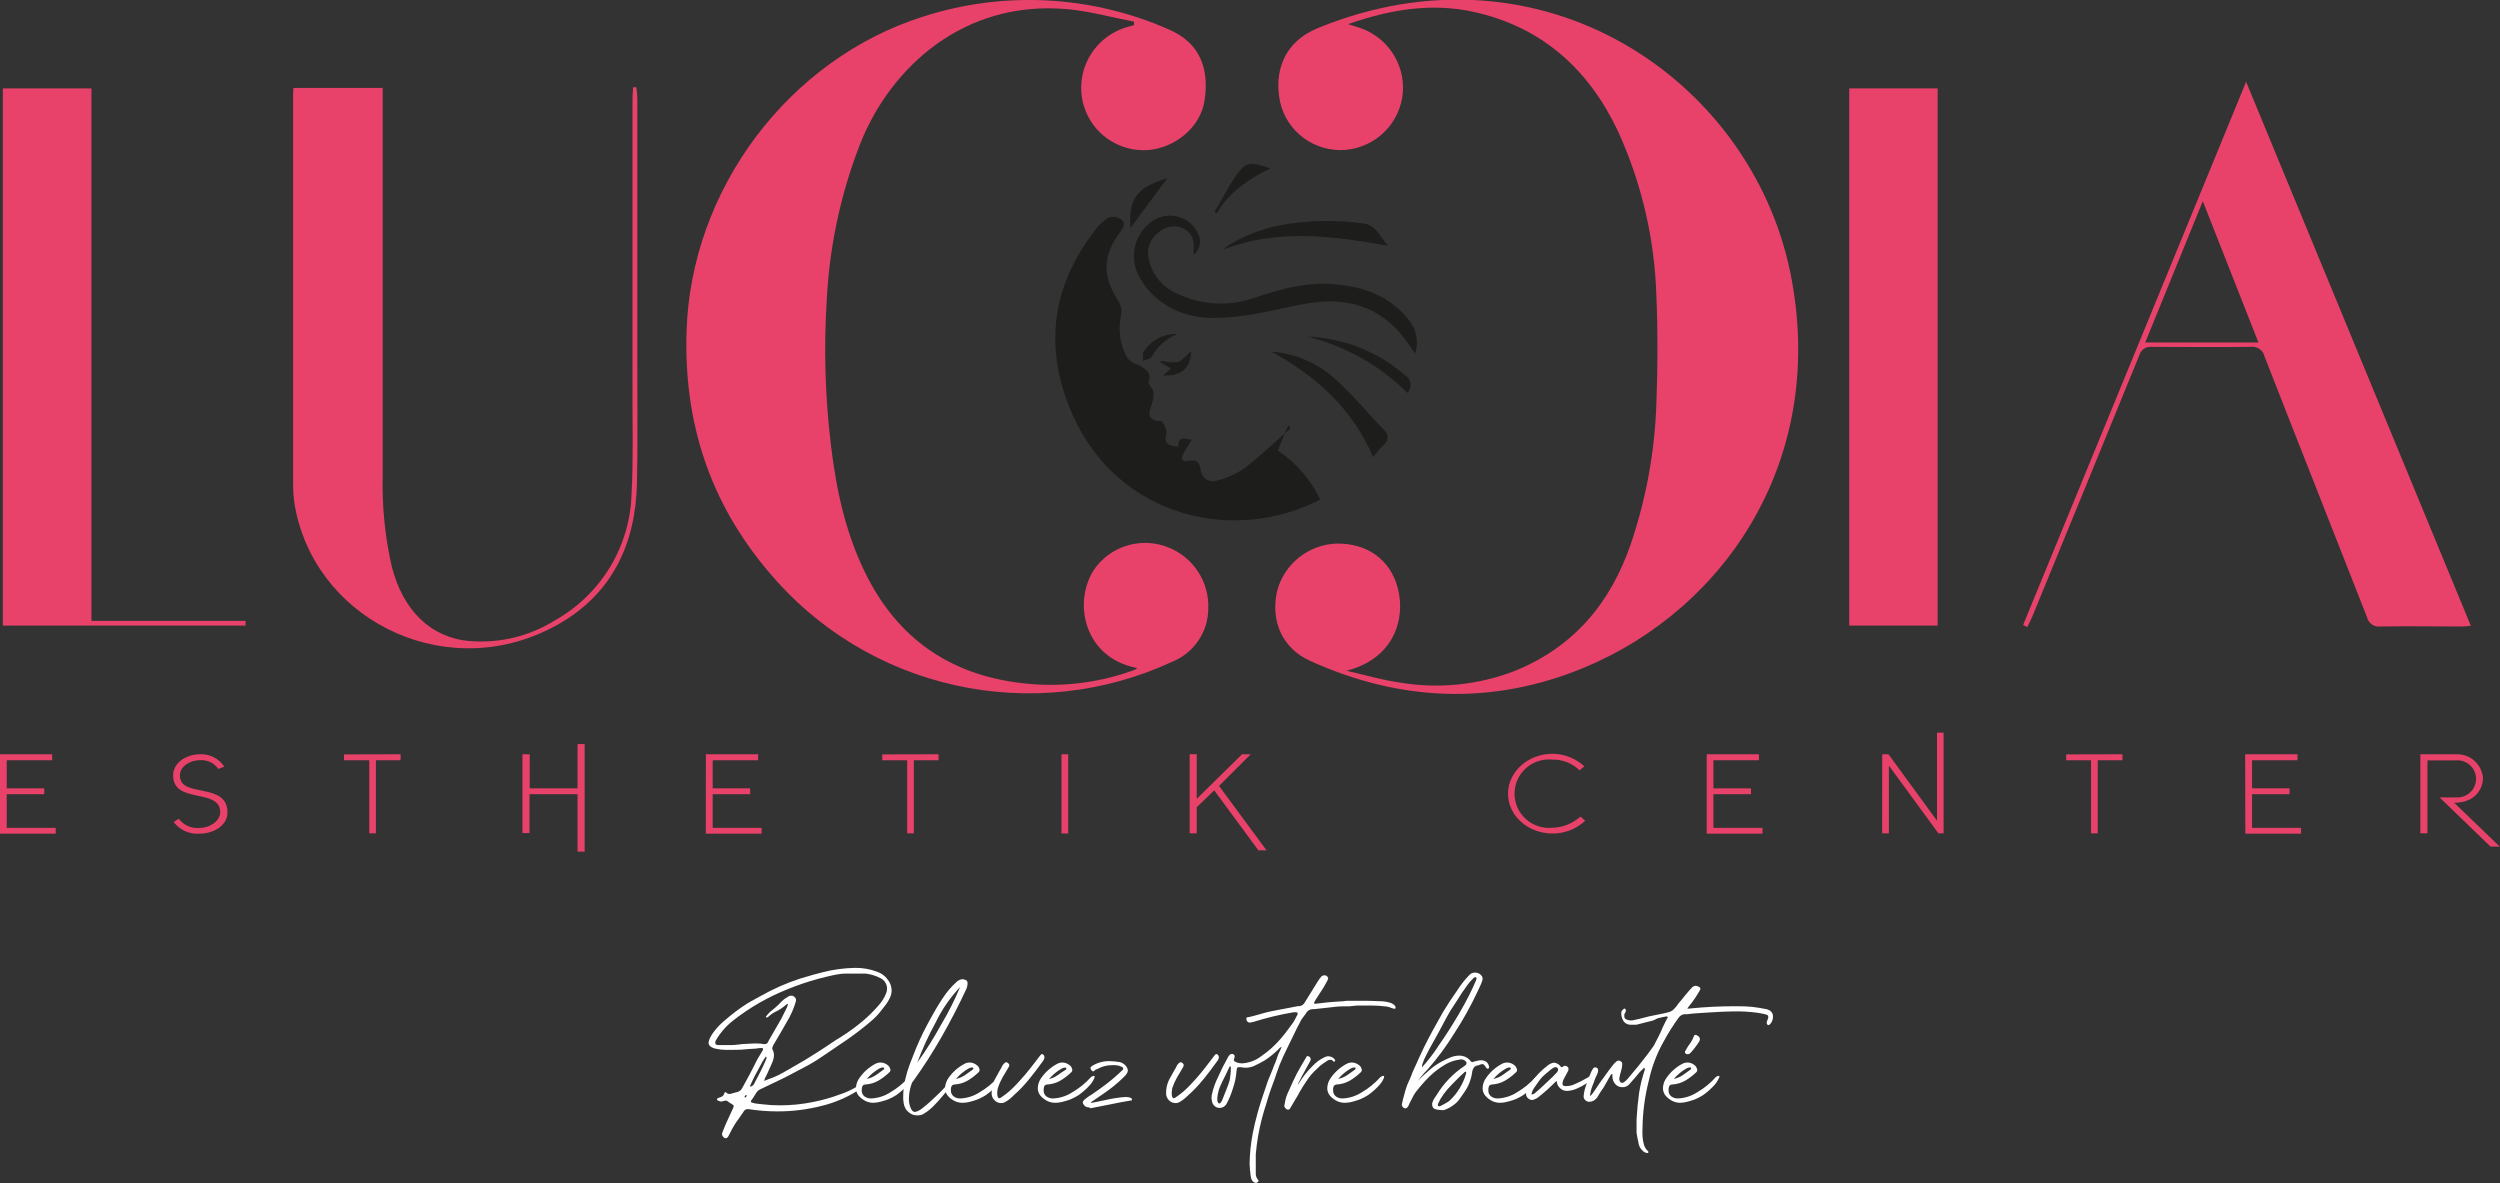 <svg width="224" height="106" viewBox="0 0 224 106" fill="none" xmlns="http://www.w3.org/2000/svg">
<rect x="0" y="0" width="224" height="106" fill="#333333" stroke="none"/>
<g clip-path="url(#clip0_88_2514)">
<path d="M141.905 59.833C133.724 63.222 125.416 62.869 117.362 59.203C114.908 58.081 113.823 55.674 114.426 52.972C114.73 51.786 115.412 50.731 116.37 49.962C117.328 49.193 118.51 48.753 119.74 48.706C122.493 48.65 124.604 50.156 125.251 52.732C125.968 55.536 124.839 59.032 120.647 60.097C122.214 60.456 123.767 60.916 125.346 61.143C128.857 61.75 132.469 61.386 135.785 60.091C141.036 57.943 144.315 54.005 146.116 48.751C147.494 44.695 148.268 40.46 148.412 36.182C148.532 32.962 148.551 29.73 148.412 26.511C148.26 21.417 147.091 16.404 144.974 11.762C142.349 6.193 138.138 2.394 131.986 1.052C128.245 0.246 124.566 0.838 120.793 2.161C121.142 2.274 121.313 2.337 121.491 2.388C122.771 2.731 123.892 3.507 124.659 4.582C125.426 5.657 125.793 6.964 125.695 8.278C125.59 9.606 125.013 10.854 124.067 11.798C123.122 12.742 121.869 13.321 120.533 13.432C119.208 13.533 117.891 13.158 116.821 12.375C115.752 11.592 115 10.454 114.705 9.167C114.134 6.47 114.99 3.78 118.085 2.514C138.094 -5.676 156.815 7.044 160.398 24.356C163.797 40.894 154.785 54.49 141.905 59.833Z" fill="#E8426A"/>
<path d="M108.261 54.584C108.248 55.6 107.933 56.588 107.357 57.426C106.78 58.265 105.968 58.915 105.021 59.297C98.947 62.114 92.104 62.852 85.563 61.394C79.022 59.936 73.152 56.364 68.872 51.239C63.583 45.002 61.262 37.826 61.516 29.718C61.884 17.017 70.629 5.261 82.837 1.449C89.998 -0.823 97.748 -0.415 104.628 2.596C107.691 3.856 108.325 6.376 107.932 8.99C107.577 11.403 105.268 13.293 102.782 13.451C101.533 13.519 100.297 13.17 99.272 12.458C98.246 11.747 97.491 10.714 97.125 9.526C96.903 8.802 96.828 8.041 96.907 7.289C96.985 6.536 97.214 5.806 97.58 5.143C97.947 4.479 98.443 3.895 99.04 3.425C99.637 2.955 100.323 2.609 101.057 2.407L101.609 2.255V1.94C99.618 1.556 97.633 1.002 95.622 0.819C86.331 -0.006 79.85 6.054 77.148 12.695C75.388 17.142 74.356 21.84 74.092 26.612C73.796 31.093 73.924 35.592 74.472 40.05C74.973 44.196 75.88 48.24 77.859 51.983C80.814 57.533 85.507 60.576 91.811 61.237C94.986 61.58 98.198 61.218 101.216 60.179L101.71 59.996C101.779 59.957 101.842 59.911 101.901 59.858C96.827 58.906 96.041 53.375 98.343 50.622C99.096 49.726 100.116 49.091 101.256 48.808C102.395 48.525 103.596 48.608 104.685 49.047C105.787 49.486 106.723 50.255 107.364 51.247C108.005 52.24 108.319 53.407 108.261 54.584Z" fill="#E8426A"/>
<path d="M57.07 43.339C56.943 48.744 54.844 53.211 50.018 55.939C40.442 61.37 28.786 55.939 26.553 45.997C26.368 45.197 26.27 44.38 26.262 43.559C26.262 31.912 26.262 20.261 26.262 8.606C26.262 8.379 26.262 8.152 26.293 7.881H34.29V9.047C34.29 20.224 34.29 31.404 34.29 42.589C34.218 45.342 34.493 48.094 35.108 50.779C36.104 54.673 38.577 57.142 42.084 57.438C44.755 57.656 47.424 57.011 49.695 55.599C51.74 54.456 53.451 52.805 54.66 50.807C55.868 48.809 56.533 46.532 56.588 44.202C56.753 41.19 56.664 38.16 56.671 35.136C56.671 26.391 56.671 17.647 56.671 8.902C56.671 8.543 56.709 8.178 56.728 7.818H57.013C57.058 8.121 57.088 8.426 57.102 8.732C57.102 16.683 57.102 24.636 57.102 32.591C57.096 36.175 57.153 39.767 57.07 43.339Z" fill="#E8426A"/>
<path d="M201.252 7.327L181.269 56.008L181.649 56.178C181.801 55.87 181.966 55.548 182.093 55.246C185.298 47.446 188.494 39.643 191.682 31.835C191.75 31.588 191.908 31.375 192.124 31.235C192.34 31.096 192.6 31.04 192.855 31.079C195.779 31.079 198.702 31.116 201.632 31.079C201.914 31.035 202.201 31.099 202.437 31.258C202.672 31.417 202.838 31.659 202.901 31.935C205.945 39.735 209.04 47.522 212.09 55.315C212.152 55.578 212.311 55.807 212.535 55.959C212.76 56.11 213.033 56.173 213.301 56.134C215.724 56.09 218.146 56.134 220.569 56.134C220.816 56.134 221.057 56.096 221.387 56.071L201.252 7.327ZM192.215 30.682C193.908 26.53 195.589 22.391 197.371 18.025C199.083 22.378 200.706 26.486 202.355 30.682H192.215Z" fill="#E8426A"/>
<path d="M22 55.63C22 55.769 22 55.914 22 56.052H0.254V7.919H8.194V55.63H22Z" fill="#E8426A"/>
<path d="M173.614 7.919H165.693V56.052H173.614V7.919Z" fill="#E8426A"/>
<path d="M115.631 38.393L115.13 38.834C115.225 38.595 115.326 38.362 115.421 38.122L115.631 38.393Z" fill="#1D1D1B"/>
<path d="M118.294 44.756C110.538 48.77 100.233 46.344 96.142 37.246C93.555 31.482 94.088 25.906 98.013 20.765C98.349 20.267 98.78 19.839 99.281 19.505C99.472 19.44 99.675 19.419 99.875 19.443C100.074 19.467 100.266 19.536 100.436 19.644C100.81 19.883 100.765 20.274 100.436 20.696C98.755 22.869 98.742 24.76 100.271 27.091C100.466 27.421 100.533 27.811 100.461 28.187C100.142 29.511 100.344 30.906 101.025 32.087C101.266 32.367 101.583 32.573 101.939 32.679C102.903 33.101 103.169 33.611 102.89 34.33C103.087 34.657 103.315 34.884 103.347 35.13C103.382 35.482 103.336 35.837 103.213 36.169C102.915 36.995 102.7 37.681 104.025 37.732C104.209 37.732 104.59 38.525 104.501 38.859C104.222 39.924 104.894 39.937 105.585 40.025C105.528 38.935 106.257 39.395 106.79 39.395C106.488 39.837 106.215 40.298 105.972 40.775C105.814 41.134 105.934 41.405 106.441 41.304C107.076 41.146 107.469 41.304 107.577 42.035C107.579 42.207 107.623 42.377 107.704 42.53C107.786 42.683 107.902 42.814 108.044 42.914C108.187 43.013 108.351 43.078 108.523 43.102C108.695 43.127 108.871 43.111 109.035 43.055C109.912 42.846 110.743 42.477 111.483 41.965C112.752 40.995 113.931 39.899 115.13 38.815C114.92 39.319 114.711 39.83 114.496 40.371C116.138 41.464 117.451 42.98 118.294 44.756Z" fill="#1D1D1B"/>
<path d="M126.799 31.671C126.558 31.337 126.393 31.116 126.234 30.883C124.199 27.815 121.281 26.637 117.698 27.103C115.58 27.399 113.5 28.029 111.356 28.294C108.921 28.603 106.448 28.722 104.273 27.191C103.202 26.498 102.364 25.505 101.863 24.337C101.547 23.541 101.511 22.662 101.76 21.843C102.008 21.024 102.527 20.311 103.232 19.82C103.553 19.596 103.918 19.442 104.302 19.368C104.687 19.294 105.084 19.302 105.465 19.392C105.847 19.482 106.204 19.652 106.515 19.89C106.825 20.127 107.081 20.428 107.266 20.772C107.475 21.09 107.561 21.472 107.509 21.848C107.456 22.225 107.269 22.569 106.98 22.819C106.952 22.738 106.937 22.653 106.936 22.567C107.05 21.647 106.866 20.835 105.947 20.431C105.578 20.285 105.174 20.249 104.785 20.326C104.395 20.403 104.037 20.591 103.753 20.866C103.388 21.147 103.117 21.53 102.974 21.966C102.83 22.401 102.821 22.87 102.947 23.311C103.104 23.986 103.422 24.613 103.875 25.141C104.327 25.668 104.901 26.08 105.547 26.341C107.623 27.32 109.999 27.466 112.181 26.75C114.508 25.988 116.829 25.264 119.341 25.446C122.163 25.654 124.63 26.511 126.393 28.88C126.67 29.284 126.851 29.745 126.921 30.229C126.992 30.712 126.95 31.206 126.799 31.671Z" fill="#1D1D1B"/>
<path d="M123.913 39.905C123.621 40.189 123.387 40.535 123.032 40.957C121.174 36.61 117.958 33.718 113.918 31.507C116.143 31.669 118.238 32.606 119.835 34.153C121.307 35.489 122.581 37.045 123.964 38.481C124.08 38.563 124.175 38.672 124.238 38.798C124.301 38.925 124.332 39.066 124.327 39.207C124.322 39.348 124.281 39.486 124.209 39.608C124.137 39.73 124.035 39.832 123.913 39.905Z" fill="#1D1D1B"/>
<path d="M124.376 22.019C119.303 21.124 114.419 20.488 109.593 22.372C110.487 21.528 112.713 20.576 114.667 20.186C117.134 19.731 119.659 19.676 122.144 20.022C123.336 20.16 123.609 21.2 124.376 22.019Z" fill="#1D1D1B"/>
<path d="M126.101 35.205C123.636 32.743 120.539 31 117.146 30.165C120.372 30.278 123.458 31.498 125.879 33.618C126.013 33.696 126.128 33.803 126.214 33.931C126.3 34.059 126.356 34.205 126.378 34.358C126.399 34.511 126.385 34.666 126.337 34.813C126.289 34.96 126.209 35.094 126.101 35.205Z" fill="#1D1D1B"/>
<path d="M113.817 15.095C111.832 16.059 110.113 17.244 109.003 19.127L108.826 18.976C109.46 17.93 109.993 16.834 110.69 15.826C111.591 14.49 111.997 14.44 113.817 15.095Z" fill="#1D1D1B"/>
<path d="M104.596 15.965L101.279 20.438C101.127 17.785 101.85 16.79 104.596 15.965Z" fill="#1D1D1B"/>
<path d="M106.739 31.463C106.676 32.994 105.845 33.718 104.203 33.643L104.932 33.013L103.93 32.446L104.089 32.326C104.564 32.451 105.058 32.492 105.547 32.446C105.953 32.295 106.289 31.835 106.739 31.463Z" fill="#1D1D1B"/>
<path d="M105.515 29.926C104.515 30.311 103.687 31.04 103.182 31.98C103.061 32.175 102.668 32.213 102.408 32.326C102.408 32.036 102.351 31.665 102.503 31.463C102.829 30.97 103.278 30.57 103.805 30.3C104.333 30.031 104.922 29.902 105.515 29.926Z" fill="#1D1D1B"/>
<path d="M0 67.582H4.674V68.117H0.602V70.637H3.964V71.16H0.602V74.178H4.991V74.695H0V67.582Z" fill="#E8426A"/>
<path d="M16.02 73.359C16.236 73.65 16.526 73.879 16.86 74.022C17.194 74.166 17.56 74.22 17.922 74.178C18.81 74.178 19.73 73.548 19.73 72.779C19.73 70.568 15.512 72.093 15.512 69.472C15.512 68.312 16.723 67.582 17.922 67.582C18.351 67.56 18.779 67.652 19.161 67.848C19.543 68.044 19.866 68.337 20.097 68.697L19.558 68.898C19.379 68.636 19.134 68.425 18.847 68.286C18.559 68.148 18.24 68.088 17.922 68.111C17.047 68.111 16.121 68.64 16.121 69.497C16.121 71.551 20.383 70.014 20.383 72.805C20.383 73.97 19.114 74.695 17.922 74.695C17.471 74.734 17.017 74.659 16.603 74.476C16.189 74.293 15.829 74.008 15.556 73.649L16.02 73.359Z" fill="#E8426A"/>
<path d="M35.895 67.582V68.117H33.681V74.669H33.085V68.117H30.821V67.594L35.895 67.582Z" fill="#E8426A"/>
<path d="M47.462 67.582V70.637H51.749V66.668H52.384V76.307H51.749V71.16H47.443V74.644H46.809V67.582H47.462Z" fill="#E8426A"/>
<path d="M63.247 67.582H67.927V68.117H63.856V70.637H67.217V71.16H63.856V74.178H68.238V74.695H63.241L63.247 67.582Z" fill="#E8426A"/>
<path d="M84.093 67.582V68.117H81.879V74.669H81.283V68.117H79.051V67.594L84.093 67.582Z" fill="#E8426A"/>
<path d="M95.109 67.582H95.711V74.676H95.109V67.582Z" fill="#E8426A"/>
<path d="M106.594 67.575H107.228V71.576L111.287 67.582H112.067L109.225 70.417L113.481 76.188H112.752L108.794 70.814L107.228 72.326V74.669H106.594V67.575Z" fill="#E8426A"/>
<path d="M139.102 67.538C140.164 67.545 141.184 67.947 141.962 68.665L141.524 69.018C141.205 68.706 140.827 68.46 140.411 68.296C139.994 68.132 139.549 68.051 139.102 68.061C138.672 68.017 138.238 68.064 137.827 68.197C137.417 68.331 137.039 68.549 136.719 68.836C136.398 69.124 136.142 69.475 135.967 69.867C135.791 70.26 135.701 70.684 135.701 71.113C135.701 71.542 135.791 71.966 135.967 72.359C136.142 72.751 136.398 73.102 136.719 73.39C137.039 73.677 137.417 73.895 137.827 74.028C138.238 74.162 138.672 74.209 139.102 74.165C140.029 74.14 140.917 73.787 141.607 73.17L142.032 73.535C141.242 74.281 140.191 74.692 139.102 74.682C136.927 74.682 135.119 73.101 135.119 71.122C135.119 69.144 136.92 67.538 139.102 67.538Z" fill="#E8426A"/>
<path d="M152.921 67.582H157.601V68.117H153.523V70.637H156.891V71.16H153.523V74.178H157.918V74.695H152.921V67.582Z" fill="#E8426A"/>
<path d="M168.648 67.582H169.207L173.557 73.535V65.647H174.147V74.669H173.684L169.245 68.602V74.669H168.642L168.648 67.582Z" fill="#E8426A"/>
<path d="M190.173 67.582V68.117H187.959V74.669H187.357V68.117H185.131V67.594L190.173 67.582Z" fill="#E8426A"/>
<path d="M201.169 67.582H205.856V68.117H201.785V70.637H205.146V71.16H201.785V74.178H206.173V74.695H201.182L201.169 67.582Z" fill="#E8426A"/>
<path d="M217.5 74.669H216.865V67.582H220.036C220.65 67.549 221.252 67.76 221.71 68.167C222.167 68.575 222.444 69.146 222.478 69.755C222.466 70.201 222.316 70.633 222.048 70.992C221.78 71.35 221.408 71.618 220.981 71.759C220.632 71.875 220.265 71.932 219.897 71.929L223.975 75.854H223.15L218.584 71.444H220.036C220.268 71.464 220.501 71.436 220.72 71.362C220.94 71.287 221.142 71.169 221.313 71.013C221.484 70.857 221.621 70.668 221.714 70.457C221.808 70.245 221.856 70.017 221.856 69.787C221.856 69.556 221.808 69.328 221.714 69.117C221.621 68.906 221.484 68.716 221.313 68.561C221.142 68.405 220.94 68.286 220.72 68.212C220.501 68.138 220.268 68.11 220.036 68.13H217.5V74.669Z" fill="#E8426A"/>
<path d="M64.712 101.722C64.684 101.651 64.684 101.573 64.712 101.502C64.894 101.019 65.084 100.571 65.283 100.16L65.695 99.272C65.716 99.218 65.733 99.163 65.746 99.108C65.746 99.051 65.689 98.988 65.581 98.925C65.468 98.871 65.361 98.803 65.264 98.723C65.231 98.689 65.192 98.661 65.148 98.641C65.105 98.622 65.058 98.611 65.01 98.61L64.826 98.654C64.767 98.677 64.705 98.692 64.642 98.698C64.571 98.694 64.5 98.679 64.433 98.654L64.275 98.585C64.262 98.556 64.252 98.527 64.243 98.496C64.24 98.49 64.238 98.483 64.238 98.476C64.238 98.468 64.24 98.461 64.243 98.455C64.246 98.448 64.25 98.442 64.256 98.438C64.261 98.433 64.268 98.429 64.275 98.427C64.376 98.368 64.485 98.321 64.598 98.289C64.672 98.267 64.739 98.225 64.791 98.169C64.844 98.112 64.88 98.043 64.896 97.967C64.899 97.945 64.907 97.923 64.919 97.904C64.931 97.884 64.947 97.867 64.966 97.854C64.966 97.854 65.029 97.854 65.08 97.904C65.134 97.961 65.205 98 65.282 98.015C65.359 98.031 65.439 98.023 65.511 97.993L66.088 97.835C66.178 97.811 66.262 97.767 66.333 97.707C66.405 97.648 66.462 97.573 66.501 97.489L67.135 96.329C67.407 95.813 67.61 95.422 67.731 95.164C67.825 94.974 67.928 94.789 68.042 94.609L68.283 94.206L68.371 94.049C68.371 93.954 68.371 93.91 68.283 93.91C68.198 93.9 68.113 93.9 68.029 93.91C67.87 93.94 67.709 93.959 67.547 93.967L67.04 93.998C66.583 94.052 66.123 94.075 65.663 94.067H64.978C64.708 94.06 64.438 94.028 64.173 93.973C64.018 93.951 63.869 93.898 63.736 93.816C63.663 93.779 63.602 93.724 63.558 93.657C63.513 93.589 63.487 93.512 63.482 93.431C63.493 93.352 63.51 93.274 63.532 93.198C63.654 92.892 63.823 92.608 64.034 92.354C64.269 92.051 64.534 91.772 64.826 91.522L65.41 91.031C65.901 90.63 66.416 90.258 66.951 89.916C67.04 89.859 67.445 89.626 68.168 89.235C69.29 88.599 70.473 88.077 71.701 87.679C72.589 87.408 73.261 87.219 73.724 87.112C74.66 86.87 75.623 86.739 76.59 86.722C77.272 86.709 77.951 86.826 78.588 87.068C78.955 87.19 79.276 87.421 79.508 87.73C79.75 88.018 79.887 88.38 79.894 88.757C79.89 88.942 79.852 89.126 79.78 89.298C79.656 89.596 79.489 89.873 79.286 90.124L78.912 90.602C78.666 90.919 78.388 91.208 78.081 91.466C77.764 91.743 77.567 91.9 77.51 91.944C76.765 92.546 75.991 93.109 75.189 93.633L74.618 94.023L73.629 94.691C73.108 95.051 72.564 95.375 71.999 95.662L70.35 96.531C69.919 96.745 69.43 96.978 68.879 97.237L68.168 97.577C68.024 97.636 67.897 97.732 67.801 97.854C67.737 97.942 67.661 98.068 67.572 98.219C67.495 98.346 67.41 98.468 67.319 98.585L67.274 98.673C67.274 98.749 67.325 98.793 67.433 98.811C67.589 98.86 67.751 98.89 67.915 98.9L68.327 98.944C68.844 99.009 69.365 99.041 69.887 99.038C70.878 99.039 71.866 98.94 72.836 98.742C73.677 98.578 74.502 98.344 75.303 98.043C75.786 97.885 76.25 97.674 76.686 97.413C76.776 97.351 76.877 97.306 76.984 97.281C77.005 97.28 77.026 97.283 77.045 97.291C77.065 97.298 77.083 97.31 77.098 97.325C77.108 97.342 77.114 97.361 77.114 97.381C77.114 97.401 77.108 97.421 77.098 97.438C77.059 97.554 76.977 97.65 76.869 97.709C75.876 98.338 74.786 98.802 73.641 99.082C72.326 99.42 70.973 99.588 69.614 99.58C68.765 99.578 67.917 99.51 67.078 99.379H66.989C66.917 99.376 66.847 99.393 66.785 99.429C66.723 99.464 66.673 99.517 66.64 99.58L66.209 100.21C65.927 100.582 65.681 100.978 65.473 101.395L65.264 101.804C65.188 101.924 65.112 101.987 65.036 101.987C64.968 101.984 64.904 101.959 64.852 101.918C64.791 101.864 64.743 101.797 64.712 101.722ZM68.517 96.827L68.644 96.783L68.853 96.695C69.262 96.559 69.656 96.386 70.033 96.178C70.407 95.977 70.902 95.687 71.517 95.328L72.151 94.962C73.039 94.414 73.698 93.992 74.13 93.702C74.282 93.608 74.453 93.494 74.643 93.356C74.834 93.217 75.062 93.078 75.322 92.927C76.04 92.477 76.725 91.976 77.37 91.428C77.846 91.019 78.291 90.577 78.702 90.105C78.997 89.784 79.231 89.412 79.394 89.008C79.452 88.873 79.482 88.727 79.482 88.58C79.482 88.384 79.426 88.191 79.321 88.025C79.215 87.859 79.065 87.726 78.886 87.641C78.471 87.425 78.02 87.286 77.554 87.232C77.379 87.223 77.203 87.223 77.028 87.232H75.836C75.488 87.234 75.142 87.272 74.802 87.345C74.434 87.421 73.959 87.534 73.375 87.686C72.391 87.951 71.425 88.279 70.483 88.668C68.767 89.361 67.157 90.289 65.701 91.428C65.237 91.788 64.827 92.212 64.484 92.688C64.336 92.887 64.204 93.098 64.091 93.318C64.083 93.364 64.083 93.41 64.091 93.456C64.091 93.551 64.16 93.608 64.294 93.639H64.433H65.416C65.587 93.639 65.841 93.639 66.177 93.589C66.513 93.538 66.887 93.532 67.445 93.501C67.606 93.491 67.767 93.491 67.927 93.501C68.09 93.496 68.252 93.513 68.409 93.551C68.456 93.559 68.503 93.559 68.549 93.551C68.61 93.549 68.668 93.529 68.717 93.493C68.766 93.457 68.802 93.406 68.822 93.349C68.835 93.337 68.846 93.323 68.854 93.307C68.861 93.29 68.865 93.273 68.866 93.255L69.995 91.296L70.521 90.243L70.591 89.998V89.947H70.553L70.483 89.985L70.439 90.016C70.189 90.243 69.909 90.436 69.608 90.59C69.321 90.721 69.058 90.898 68.828 91.113C68.814 91.129 68.796 91.141 68.776 91.149C68.756 91.156 68.735 91.159 68.714 91.157C68.714 91.157 68.669 91.157 68.625 91.157V91.088C68.741 90.932 68.871 90.786 69.012 90.653L69.43 90.313C69.501 90.237 69.577 90.168 69.659 90.105C69.757 90.022 69.849 89.932 69.931 89.834C70.115 89.634 70.329 89.464 70.566 89.33L70.769 89.216C70.808 89.209 70.849 89.209 70.889 89.216C70.927 89.209 70.966 89.209 71.003 89.216L71.092 89.26C71.174 89.297 71.24 89.36 71.282 89.439C71.323 89.517 71.337 89.608 71.32 89.695L71.187 90.105C71.066 90.463 70.915 90.81 70.737 91.144C70.559 91.472 70.312 91.907 69.989 92.455L69.278 93.664C69.232 93.748 69.202 93.84 69.189 93.935C69.195 94.001 69.219 94.065 69.259 94.118C69.319 94.246 69.349 94.386 69.348 94.527C69.344 94.644 69.329 94.76 69.304 94.874C69.262 95.029 69.207 95.181 69.139 95.328L68.891 95.876L68.739 96.216C68.669 96.367 68.606 96.499 68.543 96.606C68.518 96.656 68.503 96.709 68.498 96.764C68.441 96.827 68.479 96.859 68.543 96.827H68.517ZM66.856 98.263C66.882 98.231 66.897 98.192 66.9 98.15L66.856 98.106C66.817 98.12 66.784 98.145 66.759 98.177C66.734 98.21 66.72 98.248 66.716 98.289C66.716 98.32 66.716 98.333 66.767 98.333C66.818 98.333 66.849 98.314 66.881 98.263H66.856ZM67.591 97.06L67.978 96.329C68.238 95.825 68.473 95.34 68.669 94.868C68.665 94.843 68.665 94.817 68.669 94.792C68.682 94.757 68.682 94.72 68.669 94.685H68.6C68.448 94.912 68.365 95.044 68.346 95.076L67.915 95.869C67.681 96.278 67.469 96.698 67.281 97.129L67.211 97.287C67.211 97.331 67.211 97.356 67.211 97.356C67.233 97.364 67.258 97.364 67.281 97.356C67.423 97.303 67.539 97.197 67.604 97.06H67.591Z" fill="white"/>
<path d="M78.246 98.811C78.028 98.809 77.812 98.764 77.611 98.679C77.351 98.562 77.12 98.39 76.933 98.175C76.774 97.981 76.689 97.738 76.692 97.489C76.704 97.169 76.809 96.86 76.996 96.6C77.355 96.077 77.833 95.645 78.391 95.34C78.545 95.25 78.72 95.202 78.899 95.201C79.131 95.206 79.354 95.288 79.533 95.435C79.628 95.501 79.7 95.596 79.736 95.706C79.764 95.754 79.782 95.807 79.787 95.863C79.786 95.909 79.775 95.953 79.754 95.994C79.733 96.034 79.703 96.069 79.666 96.096C79.367 96.386 79.032 96.638 78.671 96.846C78.335 97.031 77.963 97.14 77.58 97.167C77.524 97.165 77.468 97.175 77.416 97.197C77.365 97.218 77.319 97.251 77.282 97.293C77.225 97.418 77.201 97.554 77.212 97.69C77.206 97.791 77.224 97.891 77.264 97.984C77.303 98.077 77.364 98.159 77.44 98.226C77.621 98.364 77.846 98.434 78.074 98.421C78.68 98.39 79.266 98.201 79.774 97.873C80.399 97.505 80.964 97.044 81.448 96.506C81.523 96.45 81.61 96.411 81.702 96.392C81.791 96.392 81.803 96.474 81.702 96.638C81.62 96.83 81.508 97.008 81.372 97.167C81.054 97.527 80.694 97.848 80.3 98.125C79.896 98.386 79.45 98.578 78.981 98.692C78.742 98.764 78.495 98.804 78.246 98.811ZM78.448 96.348C78.561 96.279 78.669 96.204 78.772 96.121L79.184 95.825L79.229 95.737C79.229 95.674 79.184 95.643 79.095 95.643C78.988 95.651 78.884 95.683 78.791 95.737C78.365 95.98 77.984 96.295 77.668 96.669C77.947 96.613 78.212 96.504 78.448 96.348Z" fill="white"/>
<path d="M82.12 99.933C81.952 99.931 81.786 99.888 81.638 99.807C81.494 99.725 81.363 99.621 81.252 99.498C81.107 99.315 81.011 99.098 80.973 98.868C80.931 98.642 80.916 98.411 80.928 98.181C80.933 97.683 80.994 97.186 81.112 96.701C81.217 96.236 81.355 95.779 81.524 95.334C81.677 94.937 81.784 94.66 81.848 94.508C82.184 93.627 82.574 92.767 83.015 91.932C83.617 90.81 84.105 89.96 84.486 89.412C84.828 88.885 85.238 88.404 85.704 87.982C85.846 87.842 86.031 87.756 86.23 87.736C86.371 87.742 86.507 87.788 86.623 87.868C86.674 87.935 86.699 88.018 86.693 88.101C86.691 88.322 86.634 88.538 86.528 88.731C85.898 90.088 85.179 91.476 84.372 92.896C83.587 94.273 82.729 95.608 81.803 96.896C81.75 96.946 81.71 97.009 81.689 97.079C81.532 97.512 81.446 97.967 81.436 98.427C81.429 98.739 81.492 99.049 81.619 99.334C81.727 99.536 81.841 99.63 81.962 99.63C82.065 99.617 82.166 99.587 82.26 99.542C82.355 99.497 82.446 99.444 82.533 99.385C82.748 99.227 83.167 98.887 83.719 98.358C84.196 97.923 84.645 97.458 85.063 96.966C85.122 96.889 85.191 96.819 85.266 96.758C85.361 96.701 85.424 96.714 85.475 96.808V96.871C85.48 96.957 85.45 97.04 85.393 97.104L85.291 97.218C85.228 97.306 85.012 97.558 84.657 97.967C84.322 98.387 83.962 98.787 83.579 99.164C83.302 99.441 82.986 99.677 82.641 99.864C82.475 99.927 82.297 99.951 82.12 99.933ZM84.302 91.85C84.958 90.754 85.534 89.613 86.027 88.435C85.136 89.378 84.395 90.451 83.833 91.617C83.197 92.772 82.648 93.972 82.19 95.208C82.96 94.131 83.666 93.01 84.302 91.85Z" fill="white"/>
<path d="M86.23 98.811C86.012 98.809 85.796 98.764 85.596 98.679C85.334 98.564 85.102 98.392 84.917 98.175C84.759 97.981 84.674 97.738 84.676 97.489C84.689 97.17 84.792 96.862 84.974 96.6C85.336 96.077 85.816 95.645 86.376 95.34C86.529 95.25 86.705 95.202 86.883 95.201C87.115 95.204 87.339 95.287 87.517 95.435C87.616 95.498 87.69 95.594 87.727 95.706C87.754 95.754 87.769 95.808 87.771 95.863C87.772 95.908 87.761 95.953 87.742 95.993C87.722 96.034 87.693 96.069 87.657 96.096C87.356 96.384 87.022 96.636 86.661 96.846C86.325 97.03 85.953 97.139 85.57 97.167C85.514 97.164 85.458 97.174 85.407 97.196C85.355 97.218 85.309 97.251 85.272 97.293C85.212 97.416 85.188 97.554 85.203 97.69C85.197 97.791 85.215 97.891 85.254 97.984C85.294 98.077 85.354 98.159 85.431 98.226C85.612 98.365 85.837 98.434 86.065 98.421C86.67 98.391 87.257 98.201 87.765 97.873C88.392 97.508 88.958 97.047 89.439 96.506C89.515 96.451 89.601 96.412 89.693 96.392C89.788 96.392 89.794 96.474 89.731 96.638C89.646 96.83 89.533 97.008 89.394 97.167C89.078 97.527 88.721 97.848 88.329 98.125C87.925 98.386 87.479 98.578 87.01 98.692C86.757 98.767 86.494 98.807 86.23 98.811ZM86.439 96.348C86.528 96.291 86.636 96.216 86.756 96.121L87.175 95.825L87.219 95.737C87.219 95.674 87.175 95.643 87.08 95.643C86.974 95.651 86.873 95.683 86.782 95.737C86.355 95.98 85.975 96.295 85.659 96.669C85.937 96.611 86.201 96.502 86.439 96.348Z" fill="white"/>
<path d="M89.699 98.837C89.586 98.837 89.475 98.814 89.372 98.768C89.269 98.723 89.178 98.656 89.103 98.572C89.018 98.491 88.951 98.393 88.908 98.284C88.864 98.176 88.844 98.059 88.849 97.942C88.847 97.526 88.94 97.114 89.122 96.739L89.604 95.869C89.662 95.783 89.713 95.693 89.756 95.598C89.798 95.486 89.865 95.385 89.953 95.302C89.999 95.245 90.06 95.201 90.13 95.176C90.16 95.172 90.191 95.175 90.22 95.185C90.248 95.195 90.274 95.211 90.295 95.233C90.354 95.273 90.402 95.327 90.435 95.391C90.444 95.464 90.426 95.538 90.384 95.598L89.832 96.531C89.655 96.843 89.51 97.172 89.401 97.514C89.374 97.649 89.356 97.786 89.35 97.923C89.35 98.238 89.414 98.402 89.534 98.402C89.621 98.385 89.702 98.346 89.769 98.289C90.232 97.972 90.657 97.604 91.037 97.192C91.626 96.571 92.178 95.917 92.692 95.233L93.174 94.603C93.25 94.496 93.308 94.445 93.358 94.445C93.39 94.447 93.42 94.456 93.448 94.472C93.475 94.487 93.499 94.508 93.517 94.534C93.561 94.594 93.586 94.667 93.587 94.742C93.575 94.848 93.535 94.95 93.472 95.038C93.028 95.668 92.635 96.165 92.286 96.6C91.944 97.031 91.573 97.439 91.177 97.822C91.048 97.93 90.925 98.043 90.809 98.163C90.679 98.292 90.541 98.414 90.397 98.528C90.307 98.594 90.214 98.655 90.118 98.711C89.994 98.795 89.848 98.839 89.699 98.837Z" fill="white"/>
<path d="M94.538 98.811C94.32 98.809 94.104 98.764 93.903 98.679C93.643 98.562 93.412 98.39 93.225 98.175C93.066 97.981 92.981 97.738 92.984 97.489C92.996 97.17 93.1 96.862 93.282 96.6C93.645 96.078 94.125 95.647 94.684 95.34C94.837 95.25 95.012 95.202 95.191 95.201C95.423 95.204 95.647 95.287 95.825 95.435C95.924 95.498 95.998 95.594 96.034 95.706C96.061 95.754 96.077 95.808 96.079 95.863C96.079 95.908 96.069 95.953 96.049 95.993C96.03 96.034 96.001 96.069 95.965 96.096C95.665 96.386 95.331 96.638 94.969 96.846C94.633 97.031 94.261 97.14 93.878 97.167C93.822 97.165 93.766 97.175 93.715 97.197C93.663 97.218 93.617 97.251 93.58 97.293C93.523 97.418 93.499 97.554 93.51 97.69C93.505 97.791 93.522 97.891 93.562 97.984C93.602 98.077 93.662 98.159 93.739 98.226C93.919 98.365 94.145 98.434 94.373 98.421C94.978 98.391 95.565 98.201 96.072 97.873C96.701 97.507 97.268 97.046 97.753 96.506C97.826 96.451 97.911 96.412 98 96.392C98.093 96.392 98.106 96.474 98.038 96.638C97.954 96.83 97.84 97.008 97.702 97.167C97.388 97.528 97.03 97.85 96.637 98.125C96.233 98.386 95.787 98.578 95.318 98.692C95.064 98.767 94.802 98.807 94.538 98.811ZM94.747 96.348L95.07 96.121L95.508 95.838L95.552 95.75C95.552 95.687 95.508 95.655 95.413 95.655C95.308 95.665 95.206 95.697 95.115 95.75C94.688 95.992 94.308 96.308 93.992 96.682C94.263 96.619 94.519 96.505 94.747 96.348Z" fill="white"/>
<path d="M97.569 99.221C97.48 99.225 97.391 99.206 97.311 99.166C97.231 99.127 97.163 99.067 97.113 98.994C97.055 98.932 97.021 98.852 97.017 98.767C97.017 98.692 97.075 98.61 97.182 98.515C97.405 98.33 97.642 98.164 97.893 98.018C98.317 97.728 98.73 97.432 99.117 97.136C99.628 96.745 100.115 96.324 100.575 95.876C100.596 95.859 100.614 95.838 100.626 95.814C100.638 95.79 100.644 95.764 100.645 95.737C100.645 95.674 100.594 95.624 100.486 95.579C100.314 95.496 100.126 95.449 99.935 95.441C99.821 95.432 99.706 95.432 99.592 95.441C99.146 95.444 98.709 95.563 98.324 95.787C98.227 95.802 98.137 95.848 98.07 95.92C98.058 95.942 98.039 95.961 98.017 95.973C97.995 95.986 97.969 95.993 97.943 95.993C97.918 95.993 97.892 95.986 97.87 95.973C97.848 95.961 97.829 95.942 97.817 95.92C97.76 95.855 97.721 95.777 97.702 95.693C97.702 95.63 97.766 95.561 97.886 95.485C98.351 95.207 98.885 95.066 99.427 95.076C99.733 95.088 100.038 95.117 100.341 95.164C100.59 95.226 100.806 95.382 100.943 95.598C101.01 95.693 101.05 95.804 101.057 95.92C101.051 96.028 101.011 96.131 100.943 96.216C100.879 96.318 100.8 96.409 100.708 96.487C100.412 96.786 100.099 97.068 99.77 97.331C99.434 97.608 98.806 98.055 97.867 98.679C97.809 98.71 97.761 98.755 97.728 98.811H97.797C97.868 98.813 97.939 98.802 98.007 98.78C98.058 98.761 98.111 98.751 98.165 98.749C98.349 98.717 98.641 98.654 99.04 98.566C99.636 98.424 100.243 98.331 100.854 98.289C101.003 98.287 101.151 98.311 101.292 98.358C101.344 98.385 101.39 98.424 101.425 98.471C101.431 98.486 101.434 98.502 101.432 98.518C101.431 98.534 101.425 98.55 101.417 98.563C101.408 98.577 101.396 98.588 101.382 98.596C101.368 98.605 101.352 98.609 101.336 98.61H101.292C100.797 98.686 100.157 98.811 99.358 98.975C98.368 99.177 97.823 99.278 97.728 99.297L97.569 99.221Z" fill="white"/>
<path d="M105.325 98.837C105.213 98.837 105.101 98.813 104.999 98.768C104.896 98.722 104.804 98.655 104.729 98.572C104.646 98.49 104.582 98.391 104.539 98.283C104.497 98.174 104.477 98.058 104.482 97.942C104.479 97.526 104.572 97.114 104.754 96.739C105.014 96.266 105.173 95.977 105.236 95.869C105.295 95.783 105.345 95.693 105.389 95.598C105.431 95.488 105.496 95.387 105.579 95.302C105.627 95.244 105.691 95.201 105.763 95.176C105.793 95.172 105.824 95.175 105.852 95.185C105.881 95.195 105.907 95.211 105.928 95.233C105.987 95.271 106.034 95.326 106.061 95.391C106.061 95.435 106.061 95.504 106.017 95.598L105.465 96.531C105.288 96.844 105.141 97.173 105.027 97.514C105.004 97.649 104.99 97.786 104.983 97.923C104.983 98.238 105.046 98.402 105.167 98.402C105.251 98.384 105.33 98.345 105.395 98.289C105.859 97.974 106.285 97.606 106.663 97.192C107.252 96.572 107.802 95.918 108.312 95.233L108.794 94.603C108.87 94.496 108.934 94.445 108.978 94.445C109.011 94.447 109.042 94.456 109.071 94.471C109.099 94.486 109.124 94.508 109.143 94.534C109.188 94.594 109.212 94.667 109.213 94.742C109.202 94.85 109.16 94.953 109.092 95.038C108.648 95.668 108.255 96.165 107.913 96.6C107.57 97.031 107.199 97.439 106.803 97.822C106.675 97.93 106.552 98.043 106.435 98.163C106.303 98.293 106.163 98.415 106.017 98.528C105.93 98.595 105.839 98.656 105.744 98.711C105.621 98.794 105.474 98.838 105.325 98.837Z" fill="white"/>
<path d="M125.048 90.287C125.046 90.305 125.04 90.321 125.032 90.337C125.023 90.352 125.011 90.365 124.998 90.376C124.985 90.386 124.969 90.391 124.953 90.391C124.937 90.391 124.921 90.386 124.909 90.376C124.837 90.368 124.767 90.351 124.699 90.325C124.5 90.232 124.285 90.179 124.065 90.168C123.699 90.123 123.331 90.1 122.962 90.098C122.822 90.098 122.607 90.098 122.328 90.098C122.049 90.098 121.782 90.098 121.567 90.098L120.875 90.168H120.241C119.937 90.168 119.607 90.212 119.195 90.262L118.383 90.35L117.749 90.42H117.59C117.463 90.427 117.339 90.468 117.234 90.541C117.129 90.613 117.046 90.713 116.994 90.829L116.709 91.214C116.607 91.337 116.526 91.475 116.468 91.623C116.252 92.02 116.1 92.322 116.005 92.537L115.662 93.242L115.352 93.872C115.237 94.099 115.111 94.37 114.971 94.672C114.745 95.163 114.546 95.666 114.375 96.178C114.299 96.436 114.191 96.739 114.058 97.085C113.925 97.432 113.804 97.772 113.62 98.345L113.436 98.975C113.341 99.246 113.221 99.656 113.069 100.204C112.793 101.266 112.608 102.349 112.517 103.442C112.517 103.688 112.517 103.902 112.517 104.072C112.517 104.242 112.517 104.419 112.517 104.538V105.086C112.506 105.2 112.519 105.315 112.555 105.423C112.591 105.531 112.65 105.631 112.726 105.716C112.783 105.779 112.783 105.83 112.726 105.874C112.669 105.918 112.644 105.987 112.542 105.987C112.464 105.983 112.389 105.957 112.325 105.914C112.26 105.871 112.208 105.811 112.174 105.742C112.11 105.621 112.071 105.488 112.06 105.351C112.007 104.988 111.975 104.622 111.965 104.255C111.979 103.352 112.072 102.452 112.244 101.565C112.365 100.935 112.504 100.355 112.656 99.813C112.821 99.183 113.138 98.175 113.595 96.871L114.033 95.8C114.104 95.585 114.189 95.375 114.286 95.17L114.445 94.71C114.498 94.538 114.569 94.371 114.654 94.212L114.838 93.803C114.733 93.829 114.642 93.894 114.584 93.986C114.197 94.369 113.772 94.713 113.316 95.013C112.989 95.204 112.653 95.379 112.308 95.535C112.081 95.623 111.84 95.668 111.597 95.668C111.465 95.663 111.334 95.649 111.204 95.624C111.128 95.616 111.052 95.616 110.976 95.624C110.951 95.62 110.925 95.625 110.903 95.636C110.88 95.647 110.861 95.665 110.849 95.687C110.814 95.775 110.795 95.869 110.792 95.964C110.754 96.508 110.641 97.044 110.456 97.558C110.317 98.025 110.13 98.477 109.898 98.906C109.836 99.019 109.744 99.113 109.632 99.177C109.52 99.242 109.393 99.274 109.263 99.271C109.106 99.271 108.955 99.213 108.839 99.108C108.711 99.004 108.626 98.859 108.598 98.698C108.538 98.475 108.538 98.241 108.598 98.018C108.708 97.499 108.888 96.997 109.13 96.525C109.388 95.928 109.678 95.345 109.999 94.779C110.039 94.686 110.095 94.601 110.164 94.527C110.189 94.498 110.22 94.474 110.255 94.458C110.29 94.442 110.328 94.433 110.367 94.433C110.411 94.429 110.455 94.438 110.495 94.456C110.536 94.475 110.57 94.504 110.595 94.54C110.616 94.58 110.627 94.624 110.627 94.669C110.627 94.714 110.616 94.758 110.595 94.798L110.551 94.981C110.55 95.005 110.557 95.029 110.571 95.05C110.585 95.07 110.604 95.085 110.627 95.094L110.735 95.164C110.916 95.236 111.11 95.275 111.306 95.277C111.918 95.237 112.505 95.017 112.992 94.647C113.646 94.202 114.237 93.673 114.749 93.072C114.977 92.814 115.295 92.411 115.688 91.862C115.823 91.697 115.94 91.518 116.037 91.327C116.144 91.119 116.22 90.974 116.265 90.88C116.275 90.851 116.275 90.82 116.265 90.791C116.265 90.728 116.208 90.697 116.1 90.697C116.039 90.689 115.977 90.689 115.916 90.697C114.688 90.904 113.476 91.195 112.289 91.566C112.185 91.595 112.079 91.616 111.971 91.629H111.997C111.953 91.631 111.909 91.623 111.868 91.605C111.827 91.588 111.791 91.562 111.762 91.529C111.704 91.462 111.672 91.377 111.673 91.289C111.673 91.245 111.673 91.201 111.718 91.151H111.788C112.002 91.112 112.213 91.062 112.422 90.999L112.885 90.873C113.23 90.763 113.582 90.673 113.937 90.602L116.303 90.149C116.355 90.139 116.409 90.139 116.461 90.149C116.554 90.131 116.641 90.093 116.717 90.037C116.792 89.982 116.855 89.91 116.899 89.828L118.072 87.938C118.164 87.783 118.27 87.638 118.389 87.503C118.426 87.466 118.469 87.437 118.517 87.417C118.565 87.398 118.617 87.388 118.668 87.389C118.733 87.386 118.797 87.401 118.852 87.433C119.005 87.541 119.043 87.66 118.966 87.799C118.814 88.089 118.668 88.347 118.529 88.574C118.389 88.801 118.167 89.147 117.863 89.601C117.834 89.675 117.796 89.745 117.749 89.809C117.752 89.823 117.752 89.838 117.749 89.853C117.745 89.859 117.743 89.867 117.743 89.875C117.743 89.882 117.745 89.89 117.749 89.897C117.749 89.928 117.781 89.941 117.838 89.941C118.573 89.84 119.404 89.758 120.317 89.714L120.685 89.67C120.825 89.67 120.996 89.67 121.192 89.67H121.928C122.372 89.67 123.038 89.67 123.926 89.72C124.152 89.739 124.376 89.783 124.592 89.853C124.749 89.912 124.89 90.007 125.004 90.13C125.026 90.18 125.041 90.233 125.048 90.287ZM110.24 96.348C110.27 96.161 110.285 95.971 110.284 95.781C110.292 95.721 110.292 95.659 110.284 95.599C110.284 95.567 110.284 95.554 110.234 95.554C110.183 95.554 110.189 95.554 110.189 95.554C110.167 95.572 110.152 95.596 110.145 95.624L109.847 96.254C109.587 96.758 109.397 97.148 109.282 97.438C109.162 97.76 109.09 98.097 109.067 98.44C109.056 98.566 109.08 98.692 109.137 98.805C109.162 98.836 109.198 98.856 109.238 98.862C109.256 98.867 109.276 98.867 109.294 98.862C109.312 98.856 109.328 98.845 109.34 98.83L109.479 98.648C109.568 98.433 109.707 98.087 109.891 97.608C110.008 97.331 110.108 97.047 110.189 96.758C110.189 96.688 110.208 96.55 110.24 96.348Z" fill="white"/>
<path d="M115.199 99.316C115.149 99.273 115.11 99.219 115.085 99.158C115.073 99.113 115.073 99.065 115.085 99.019C115.096 98.943 115.111 98.867 115.13 98.793C115.183 98.442 115.292 98.101 115.453 97.785C115.745 97.117 115.986 96.6 116.176 96.235C116.366 95.869 116.652 95.372 117.039 94.729C117.083 94.609 117.165 94.59 117.292 94.666C117.419 94.742 117.482 94.855 117.406 95.05C116.728 96.266 116.373 96.94 116.328 97.06L116.278 97.218L116.487 96.896C116.797 96.405 117.163 95.95 117.578 95.542C117.895 95.191 118.281 94.908 118.713 94.71C118.805 94.663 118.907 94.639 119.011 94.641C119.176 94.644 119.336 94.699 119.467 94.798L119.607 94.937C119.639 95.013 119.639 95.069 119.607 95.094C119.575 95.12 119.506 95.132 119.448 95.094L119.379 95.013C119.365 94.995 119.348 94.981 119.328 94.971C119.308 94.961 119.287 94.956 119.265 94.956C119.19 94.949 119.115 94.958 119.044 94.982C118.973 95.006 118.908 95.044 118.852 95.094C118.662 95.213 118.478 95.341 118.301 95.479C118.085 95.68 117.895 95.857 117.736 96.014C117.558 96.198 117.393 96.394 117.241 96.6C116.924 97.066 116.607 97.533 116.373 97.986C116.309 98.112 116.201 98.295 116.049 98.534L115.637 99.24C115.574 99.379 115.491 99.442 115.383 99.423C115.346 99.421 115.31 99.41 115.278 99.392C115.246 99.373 115.219 99.347 115.199 99.316Z" fill="white"/>
<path d="M120.476 98.811C120.258 98.809 120.042 98.764 119.842 98.679C119.582 98.562 119.35 98.39 119.163 98.175C119.005 97.981 118.919 97.738 118.922 97.489C118.935 97.17 119.038 96.862 119.22 96.6C119.582 96.077 120.062 95.645 120.622 95.34C120.775 95.25 120.951 95.202 121.129 95.201C121.361 95.204 121.585 95.287 121.763 95.435C121.862 95.498 121.936 95.594 121.973 95.706C122 95.754 122.015 95.808 122.017 95.863C122.017 95.908 122.007 95.953 121.988 95.993C121.968 96.034 121.939 96.069 121.903 96.096C121.603 96.386 121.269 96.638 120.907 96.846C120.571 97.03 120.199 97.139 119.816 97.167C119.76 97.165 119.704 97.175 119.653 97.197C119.601 97.218 119.555 97.251 119.518 97.293C119.458 97.416 119.434 97.554 119.449 97.69C119.443 97.791 119.461 97.891 119.5 97.984C119.54 98.077 119.6 98.159 119.677 98.226C119.858 98.365 120.083 98.434 120.311 98.421C120.916 98.391 121.503 98.201 122.011 97.873C122.638 97.508 123.204 97.047 123.685 96.506C123.761 96.451 123.847 96.412 123.939 96.392C124.032 96.392 124.044 96.474 123.977 96.638C123.892 96.83 123.779 97.008 123.641 97.167C123.326 97.528 122.968 97.85 122.575 98.125C122.171 98.386 121.725 98.578 121.256 98.692C121.003 98.767 120.74 98.807 120.476 98.811ZM120.685 96.348L121.009 96.121L121.421 95.825L121.465 95.737C121.465 95.674 121.421 95.643 121.326 95.643C121.22 95.651 121.118 95.683 121.028 95.737C120.601 95.98 120.221 96.295 119.905 96.669C120.184 96.613 120.448 96.504 120.685 96.348Z" fill="white"/>
<path d="M129.037 99.454C128.897 99.452 128.758 99.429 128.625 99.385C128.54 99.369 128.464 99.323 128.409 99.256C128.355 99.189 128.325 99.106 128.327 99.019C128.316 98.959 128.316 98.897 128.327 98.837C128.37 98.67 128.443 98.512 128.543 98.371L128.739 98.087C129.364 97.057 130.211 96.177 131.219 95.51C131.339 95.428 131.403 95.346 131.403 95.258C131.403 95.17 131.327 95.057 131.175 94.981C131.053 94.921 130.914 94.905 130.781 94.937C130.32 95.001 129.876 95.155 129.475 95.391C128.984 95.68 128.529 96.025 128.118 96.418C127.663 96.868 127.24 97.348 126.849 97.854C126.708 98.051 126.587 98.262 126.488 98.484C126.38 98.704 126.31 98.837 126.279 98.887C126.26 98.923 126.245 98.961 126.234 99.001C126.216 99.047 126.193 99.091 126.164 99.133C126.069 99.284 125.968 99.341 125.841 99.297C125.714 99.252 125.568 99.095 125.613 98.931C125.67 98.622 125.746 98.317 125.841 98.018C125.841 97.942 125.904 97.778 125.981 97.526C126.051 97.288 126.142 97.056 126.253 96.833C126.32 96.702 126.379 96.568 126.431 96.43C126.482 96.291 126.526 96.178 126.551 96.103C127.014 95.069 127.363 94.301 127.61 93.797C127.858 93.293 128.099 92.833 128.435 92.215C128.771 91.598 129.069 91.081 129.31 90.653C129.646 90.092 130.065 89.45 130.578 88.725C130.893 88.229 131.258 87.766 131.669 87.345C131.735 87.279 131.814 87.226 131.902 87.192C131.989 87.157 132.083 87.141 132.177 87.144C132.275 87.144 132.373 87.165 132.463 87.204C132.554 87.243 132.635 87.299 132.703 87.371C132.748 87.415 132.784 87.468 132.808 87.526C132.832 87.585 132.844 87.647 132.842 87.711C132.835 87.782 132.818 87.852 132.792 87.919C132.738 88.09 132.67 88.256 132.589 88.416C132.494 88.599 132.437 88.731 132.405 88.807C131.79 90.129 131.08 91.405 130.28 92.625C129.586 93.748 128.799 94.812 127.928 95.806C127.731 96.002 127.541 96.21 127.363 96.436C127.186 96.663 127.078 96.783 127.033 96.846C127.433 96.449 127.788 96.115 128.111 95.844C128.43 95.572 128.777 95.333 129.145 95.132C129.416 94.984 129.696 94.852 129.982 94.735C130.226 94.636 130.486 94.585 130.75 94.584C130.95 94.581 131.148 94.625 131.327 94.713C131.507 94.8 131.663 94.929 131.783 95.088C131.859 95.183 131.936 95.195 132.012 95.132L132.38 95.044C132.477 95.017 132.577 95.002 132.678 95C132.848 94.995 133.016 95.041 133.16 95.132C133.227 95.181 133.285 95.243 133.328 95.315C133.372 95.386 133.401 95.466 133.413 95.548C133.445 95.668 133.413 95.737 133.324 95.75H133.274C133.227 95.75 133.183 95.712 133.141 95.636C133.099 95.559 133.048 95.487 132.988 95.422C132.968 95.397 132.942 95.376 132.912 95.362C132.882 95.348 132.85 95.34 132.817 95.34C132.73 95.352 132.644 95.375 132.563 95.409L132.475 95.454C132.398 95.454 132.322 95.47 132.252 95.502C132.182 95.533 132.12 95.579 132.069 95.636C131.972 95.779 131.914 95.944 131.898 96.115C131.81 96.738 131.576 97.332 131.213 97.848L130.775 98.478C130.634 98.673 130.463 98.846 130.268 98.988C129.999 99.197 129.697 99.359 129.373 99.467C129.261 99.472 129.149 99.468 129.037 99.454ZM128.834 93.784C129.486 92.86 130.12 91.871 130.737 90.817C131.354 89.762 131.857 88.775 132.246 87.856C132.266 87.821 132.279 87.782 132.284 87.742C132.283 87.71 132.286 87.679 132.291 87.648C132.291 87.585 132.291 87.553 132.221 87.553C132.171 87.553 132.122 87.566 132.079 87.591C132.036 87.615 132 87.65 131.974 87.692C131.807 87.855 131.653 88.03 131.511 88.215C131.162 88.687 130.807 89.21 130.458 89.79L130.046 90.42C129.906 90.617 129.5 91.354 128.828 92.631L128.549 93.129C128.46 93.299 128.378 93.45 128.295 93.589C128.13 93.879 127.966 94.181 127.807 94.502C127.655 94.787 127.528 95.084 127.427 95.391C127.43 95.416 127.43 95.441 127.427 95.466C127.415 95.49 127.409 95.516 127.409 95.542C127.409 95.568 127.415 95.594 127.427 95.617C127.94 95.045 128.41 94.437 128.834 93.797V93.784ZM129.088 99.076L129.247 99.007C129.339 98.95 129.434 98.897 129.532 98.849C129.657 98.783 129.776 98.705 129.887 98.616C130.587 97.958 131.095 97.124 131.358 96.203C131.377 96.144 131.377 96.08 131.358 96.021C131.308 96.021 131.251 96.021 131.175 96.109L130.712 96.543C130.268 96.984 129.925 97.337 129.691 97.602C129.455 97.878 129.243 98.173 129.056 98.484L128.872 98.849C128.865 98.884 128.854 98.917 128.841 98.95C128.828 98.969 128.822 98.991 128.822 99.013C128.822 99.036 128.828 99.058 128.841 99.076C128.904 99.133 128.98 99.133 129.12 99.089L129.088 99.076Z" fill="white"/>
<path d="M134.39 98.811C134.172 98.809 133.956 98.764 133.756 98.679C133.496 98.563 133.267 98.391 133.083 98.175C132.922 97.983 132.837 97.739 132.842 97.489C132.852 97.17 132.955 96.861 133.14 96.6C133.499 96.077 133.977 95.645 134.536 95.34C134.689 95.25 134.865 95.202 135.043 95.201C135.275 95.206 135.498 95.288 135.677 95.435C135.773 95.501 135.844 95.596 135.88 95.706C135.909 95.754 135.926 95.807 135.931 95.863C135.932 95.909 135.921 95.954 135.9 95.995C135.879 96.035 135.848 96.07 135.81 96.096C135.511 96.386 135.176 96.638 134.815 96.846C134.479 97.031 134.107 97.14 133.724 97.167C133.668 97.165 133.612 97.175 133.56 97.197C133.509 97.218 133.463 97.251 133.426 97.293C133.369 97.418 133.345 97.554 133.356 97.69C133.351 97.791 133.368 97.891 133.408 97.984C133.447 98.077 133.508 98.159 133.584 98.226C133.765 98.364 133.99 98.434 134.219 98.421C134.824 98.39 135.41 98.201 135.918 97.873C136.545 97.507 137.109 97.045 137.592 96.506C137.668 96.45 137.754 96.411 137.846 96.392C137.935 96.392 137.948 96.474 137.878 96.638C137.796 96.83 137.684 97.008 137.548 97.167C137.23 97.527 136.87 97.848 136.476 98.125C136.073 98.388 135.626 98.579 135.157 98.692C134.908 98.766 134.65 98.807 134.39 98.811ZM134.593 96.348C134.705 96.279 134.813 96.204 134.916 96.121L135.328 95.825L135.373 95.737C135.373 95.674 135.328 95.643 135.24 95.643C135.134 95.651 135.032 95.683 134.942 95.737C134.513 95.98 134.131 96.295 133.813 96.669C134.091 96.613 134.356 96.504 134.593 96.348Z" fill="white"/>
<path d="M137.256 98.566C137.137 98.551 137.025 98.503 136.933 98.427C136.871 98.377 136.821 98.315 136.786 98.244C136.751 98.174 136.732 98.096 136.73 98.018C136.727 97.887 136.755 97.757 136.812 97.64C136.864 97.529 136.923 97.421 136.99 97.318C137.038 97.257 137.081 97.192 137.117 97.123C137.538 96.483 138.068 95.92 138.683 95.46C138.847 95.326 139.044 95.239 139.254 95.208C139.383 95.228 139.507 95.276 139.616 95.348C139.726 95.419 139.818 95.513 139.888 95.624C139.937 95.619 139.985 95.604 140.028 95.58C140.083 95.528 140.155 95.497 140.231 95.491C140.296 95.496 140.36 95.518 140.415 95.554C140.477 95.596 140.522 95.658 140.541 95.731C140.543 95.803 140.533 95.876 140.51 95.945L140.142 96.625C140.07 96.746 140.023 96.878 140.002 97.016C139.995 97.053 139.995 97.092 140.002 97.129C140.002 97.249 140.091 97.312 140.256 97.312C140.564 97.326 140.87 97.259 141.144 97.117C141.519 96.956 141.884 96.771 142.235 96.562C142.458 96.435 142.67 96.289 142.869 96.128H142.958C143.053 96.128 143.084 96.184 143.053 96.291C142.983 96.464 142.864 96.613 142.71 96.72L142.133 97.085C141.893 97.241 141.641 97.378 141.378 97.495C141.071 97.649 140.733 97.735 140.389 97.747C140.167 97.746 139.954 97.66 139.793 97.507C139.706 97.437 139.634 97.349 139.583 97.249C139.531 97.149 139.501 97.04 139.495 96.928C139.495 96.913 139.491 96.899 139.483 96.887C139.475 96.874 139.464 96.865 139.451 96.859L138.69 97.589C138.398 97.848 138.106 98.093 137.821 98.32C137.737 98.388 137.643 98.441 137.542 98.478C137.454 98.527 137.357 98.557 137.256 98.566ZM137.466 97.993C137.833 97.69 138.1 97.451 138.265 97.287L139.114 96.487L139.508 96.077C139.559 96.016 139.594 95.942 139.609 95.863C139.613 95.831 139.61 95.799 139.6 95.769C139.59 95.738 139.574 95.71 139.552 95.687C139.534 95.667 139.513 95.651 139.489 95.641C139.465 95.63 139.439 95.624 139.413 95.624C139.375 95.617 139.336 95.617 139.298 95.624L139.21 95.668C139.117 95.71 139.032 95.765 138.956 95.832C138.62 96.103 138.372 96.317 138.22 96.462C138.077 96.609 137.947 96.769 137.833 96.94L137.51 97.4C137.362 97.596 137.26 97.822 137.212 98.062C137.301 98.063 137.389 98.039 137.466 97.993Z" fill="white"/>
<path d="M158.857 91.176C158.842 91.416 158.736 91.641 158.559 91.806L158.464 91.85C158.387 91.85 158.337 91.806 158.305 91.711C158.295 91.659 158.295 91.606 158.305 91.554C158.318 91.515 158.332 91.477 158.349 91.44C158.394 91.302 158.425 91.22 158.438 91.188V91.1C158.436 91.059 158.422 91.02 158.397 90.987C158.372 90.954 158.338 90.93 158.299 90.917L158.051 90.848C157.691 90.772 157.327 90.717 156.961 90.684C156.491 90.64 156.111 90.621 155.819 90.621H155.318C154.766 90.621 154.012 90.665 153.048 90.722C152.084 90.779 151.481 90.823 151.253 90.867C151.162 90.88 151.071 90.88 150.98 90.867C150.865 90.872 150.753 90.903 150.653 90.959C150.553 91.015 150.467 91.093 150.403 91.188C149.922 91.85 149.486 92.543 149.097 93.261C148.465 94.368 148.007 95.564 147.739 96.808C147.378 98.206 147.186 99.642 147.169 101.086C147.156 101.336 147.156 101.586 147.169 101.836C147.188 102.089 147.233 102.34 147.302 102.585C147.368 102.795 147.488 102.984 147.651 103.133L147.695 103.184C147.695 103.184 147.695 103.241 147.695 103.272C147.683 103.285 147.668 103.296 147.652 103.304C147.636 103.311 147.618 103.316 147.6 103.316C147.42 103.295 147.256 103.205 147.143 103.064C146.975 102.906 146.861 102.699 146.82 102.472C146.82 102.384 146.776 102.232 146.731 102.031C146.687 101.829 146.655 101.64 146.636 101.47C146.636 101.061 146.636 100.664 146.636 100.286C146.687 99.416 146.763 98.629 146.864 97.923C146.972 97.223 147.142 96.534 147.372 95.863V95.769C147.372 95.725 147.372 95.699 147.327 95.693C147.321 95.69 147.313 95.688 147.306 95.688C147.299 95.688 147.292 95.69 147.285 95.693C147.279 95.696 147.273 95.7 147.268 95.706C147.263 95.711 147.26 95.718 147.258 95.725L146.934 96.046C146.839 96.165 146.687 96.348 146.477 96.588L145.995 97.136C145.918 97.227 145.821 97.3 145.711 97.348C145.601 97.396 145.481 97.418 145.361 97.413C145.241 97.416 145.121 97.392 145.012 97.343C144.902 97.294 144.804 97.221 144.727 97.129C144.562 96.943 144.472 96.703 144.473 96.455V96.247C144.429 96.216 144.378 96.247 144.334 96.291L143.706 97.4C143.489 97.699 143.29 98.011 143.11 98.333C143.024 98.438 142.924 98.531 142.812 98.61C142.691 98.676 142.557 98.715 142.419 98.723C142.347 98.724 142.276 98.71 142.209 98.683C142.143 98.656 142.082 98.616 142.032 98.566C141.986 98.521 141.95 98.467 141.926 98.407C141.902 98.347 141.89 98.284 141.892 98.219C141.921 97.901 141.989 97.588 142.095 97.287L142.235 96.896C142.279 96.764 142.362 96.55 142.476 96.266C142.546 96.068 142.642 95.879 142.761 95.706C142.805 95.662 142.864 95.637 142.926 95.636C142.982 95.637 143.036 95.653 143.085 95.68C143.128 95.71 143.161 95.751 143.18 95.8C143.192 95.882 143.192 95.964 143.18 96.046C143.159 96.127 143.127 96.206 143.085 96.279L142.901 96.707C142.842 96.898 142.772 97.085 142.691 97.268C142.577 97.557 142.5 97.86 142.463 98.169C142.495 98.232 142.634 98.081 142.875 97.722L143.294 97.092C143.459 96.852 143.763 96.432 144.207 95.832L144.6 95.328L144.81 95.126C144.853 95.081 144.909 95.05 144.97 95.038C145.031 95.025 145.095 95.032 145.152 95.057C145.21 95.075 145.261 95.111 145.297 95.16C145.334 95.208 145.354 95.267 145.355 95.328C145.35 95.502 145.324 95.675 145.279 95.844C145.222 96.046 145.184 96.203 145.152 96.31C145.108 96.537 145.082 96.663 145.082 96.676C145.089 96.738 145.104 96.8 145.127 96.859C145.138 96.894 145.158 96.927 145.185 96.953C145.212 96.98 145.245 96.999 145.281 97.011C145.317 97.022 145.355 97.024 145.392 97.017C145.43 97.01 145.465 96.995 145.494 96.972C145.646 96.874 145.779 96.75 145.888 96.606L146.801 95.51C147.384 94.798 147.841 94.187 148.183 93.689L148.596 92.889C148.739 92.615 148.868 92.333 148.982 92.045C149.046 91.925 149.103 91.806 149.154 91.692L149.306 91.384C149.321 91.348 149.341 91.314 149.363 91.283C149.385 91.251 149.405 91.218 149.42 91.182C149.452 91.182 149.452 91.125 149.42 91.113L149.331 91.069L148.982 91.132L148.526 91.239L148.145 91.428L147.156 91.68C147.04 91.703 146.926 91.733 146.814 91.768C146.681 91.814 146.541 91.831 146.401 91.818H146.103C145.979 91.821 145.856 91.793 145.746 91.737C145.635 91.681 145.54 91.598 145.469 91.497C145.327 91.273 145.256 91.012 145.266 90.747C145.272 90.69 145.288 90.634 145.316 90.584C145.343 90.533 145.38 90.488 145.425 90.451C145.513 90.357 145.583 90.344 145.634 90.401C145.666 90.449 145.682 90.507 145.678 90.565C145.679 90.609 145.665 90.653 145.64 90.691L145.583 90.791C145.583 90.791 145.552 90.854 145.539 90.892C145.531 90.942 145.531 90.993 145.539 91.043C145.532 91.106 145.546 91.169 145.58 91.223C145.613 91.276 145.663 91.317 145.723 91.34C145.889 91.418 146.073 91.448 146.255 91.428L146.611 91.352L146.966 91.27C147.488 91.122 148.017 91 148.551 90.905C149.008 90.817 149.344 90.741 149.56 90.678C149.736 90.623 149.894 90.52 150.016 90.382C150.124 90.273 150.222 90.155 150.308 90.029C150.388 89.901 150.484 89.782 150.593 89.676L150.961 89.216C151.234 88.882 151.449 88.643 151.595 88.486C151.684 88.391 151.807 88.334 151.938 88.328C152.054 88.336 152.166 88.375 152.261 88.442C152.369 88.504 152.382 88.605 152.306 88.738C152.23 88.87 152.103 89.078 151.919 89.368C151.735 89.657 151.519 89.922 151.285 90.224L151.196 90.338C151.196 90.338 151.196 90.338 151.196 90.369C151.196 90.401 151.196 90.369 151.227 90.369C151.259 90.369 151.285 90.369 151.342 90.369C152.806 90.217 154.277 90.147 155.749 90.161C156.156 90.158 156.562 90.175 156.967 90.212C157.455 90.269 157.829 90.332 158.089 90.388C158.217 90.396 158.342 90.428 158.457 90.483C158.555 90.52 158.643 90.581 158.711 90.66C158.78 90.739 158.828 90.834 158.85 90.936C158.861 91.016 158.863 91.096 158.857 91.176Z" fill="white"/>
<path d="M150.549 98.811C150.331 98.809 150.115 98.764 149.915 98.679C149.656 98.562 149.427 98.39 149.242 98.175C149.082 97.983 148.996 97.739 149.001 97.489C149.011 97.17 149.114 96.861 149.3 96.6C149.658 96.077 150.136 95.645 150.695 95.34C150.869 95.236 151.072 95.188 151.275 95.205C151.477 95.222 151.67 95.302 151.824 95.435C151.919 95.501 151.99 95.596 152.027 95.706C152.055 95.754 152.072 95.807 152.077 95.863C152.078 95.908 152.068 95.953 152.048 95.993C152.028 96.034 151.999 96.069 151.963 96.096C151.66 96.385 151.324 96.636 150.961 96.846C150.625 97.031 150.253 97.14 149.87 97.167C149.814 97.165 149.758 97.175 149.707 97.197C149.655 97.218 149.609 97.251 149.572 97.293C149.516 97.418 149.492 97.554 149.502 97.69C149.497 97.791 149.515 97.891 149.554 97.984C149.594 98.077 149.654 98.159 149.731 98.226C149.912 98.363 150.137 98.433 150.365 98.421C150.97 98.39 151.556 98.201 152.065 97.873C152.692 97.508 153.258 97.047 153.739 96.506C153.814 96.45 153.901 96.411 153.992 96.392C154.081 96.392 154.094 96.474 153.992 96.638C153.91 96.83 153.799 97.008 153.663 97.167C153.344 97.527 152.985 97.848 152.591 98.125C152.187 98.388 151.741 98.579 151.272 98.692C151.037 98.763 150.794 98.803 150.549 98.811ZM150.752 96.348C150.864 96.279 150.972 96.204 151.075 96.121L151.487 95.825L151.532 95.737C151.532 95.674 151.487 95.643 151.399 95.643C151.293 95.651 151.191 95.683 151.101 95.737C150.673 95.981 150.292 96.297 149.972 96.669C150.25 96.613 150.515 96.504 150.752 96.348ZM151.925 92.726C152.022 92.737 152.111 92.781 152.179 92.852C152.216 92.88 152.247 92.916 152.27 92.958C152.293 92.999 152.307 93.044 152.312 93.091C152.312 93.171 152.29 93.249 152.248 93.318C152.026 93.674 151.771 94.01 151.487 94.32C151.457 94.359 151.419 94.391 151.375 94.415C151.331 94.439 151.283 94.453 151.234 94.458C151.191 94.462 151.149 94.456 151.109 94.441C151.069 94.426 151.034 94.401 151.005 94.37C150.98 94.341 150.966 94.304 150.966 94.266C150.966 94.228 150.98 94.191 151.005 94.162L151.234 93.771C151.278 93.715 151.367 93.582 151.5 93.387C151.618 93.208 151.714 93.016 151.786 92.814C151.791 92.793 151.803 92.773 151.818 92.758C151.834 92.743 151.853 92.731 151.874 92.726H151.925Z" fill="white"/>
</g>
<defs>
<clipPath id="clip0_88_2514">
<rect width="224" height="106" fill="white"/>
</clipPath>
</defs>
</svg>

